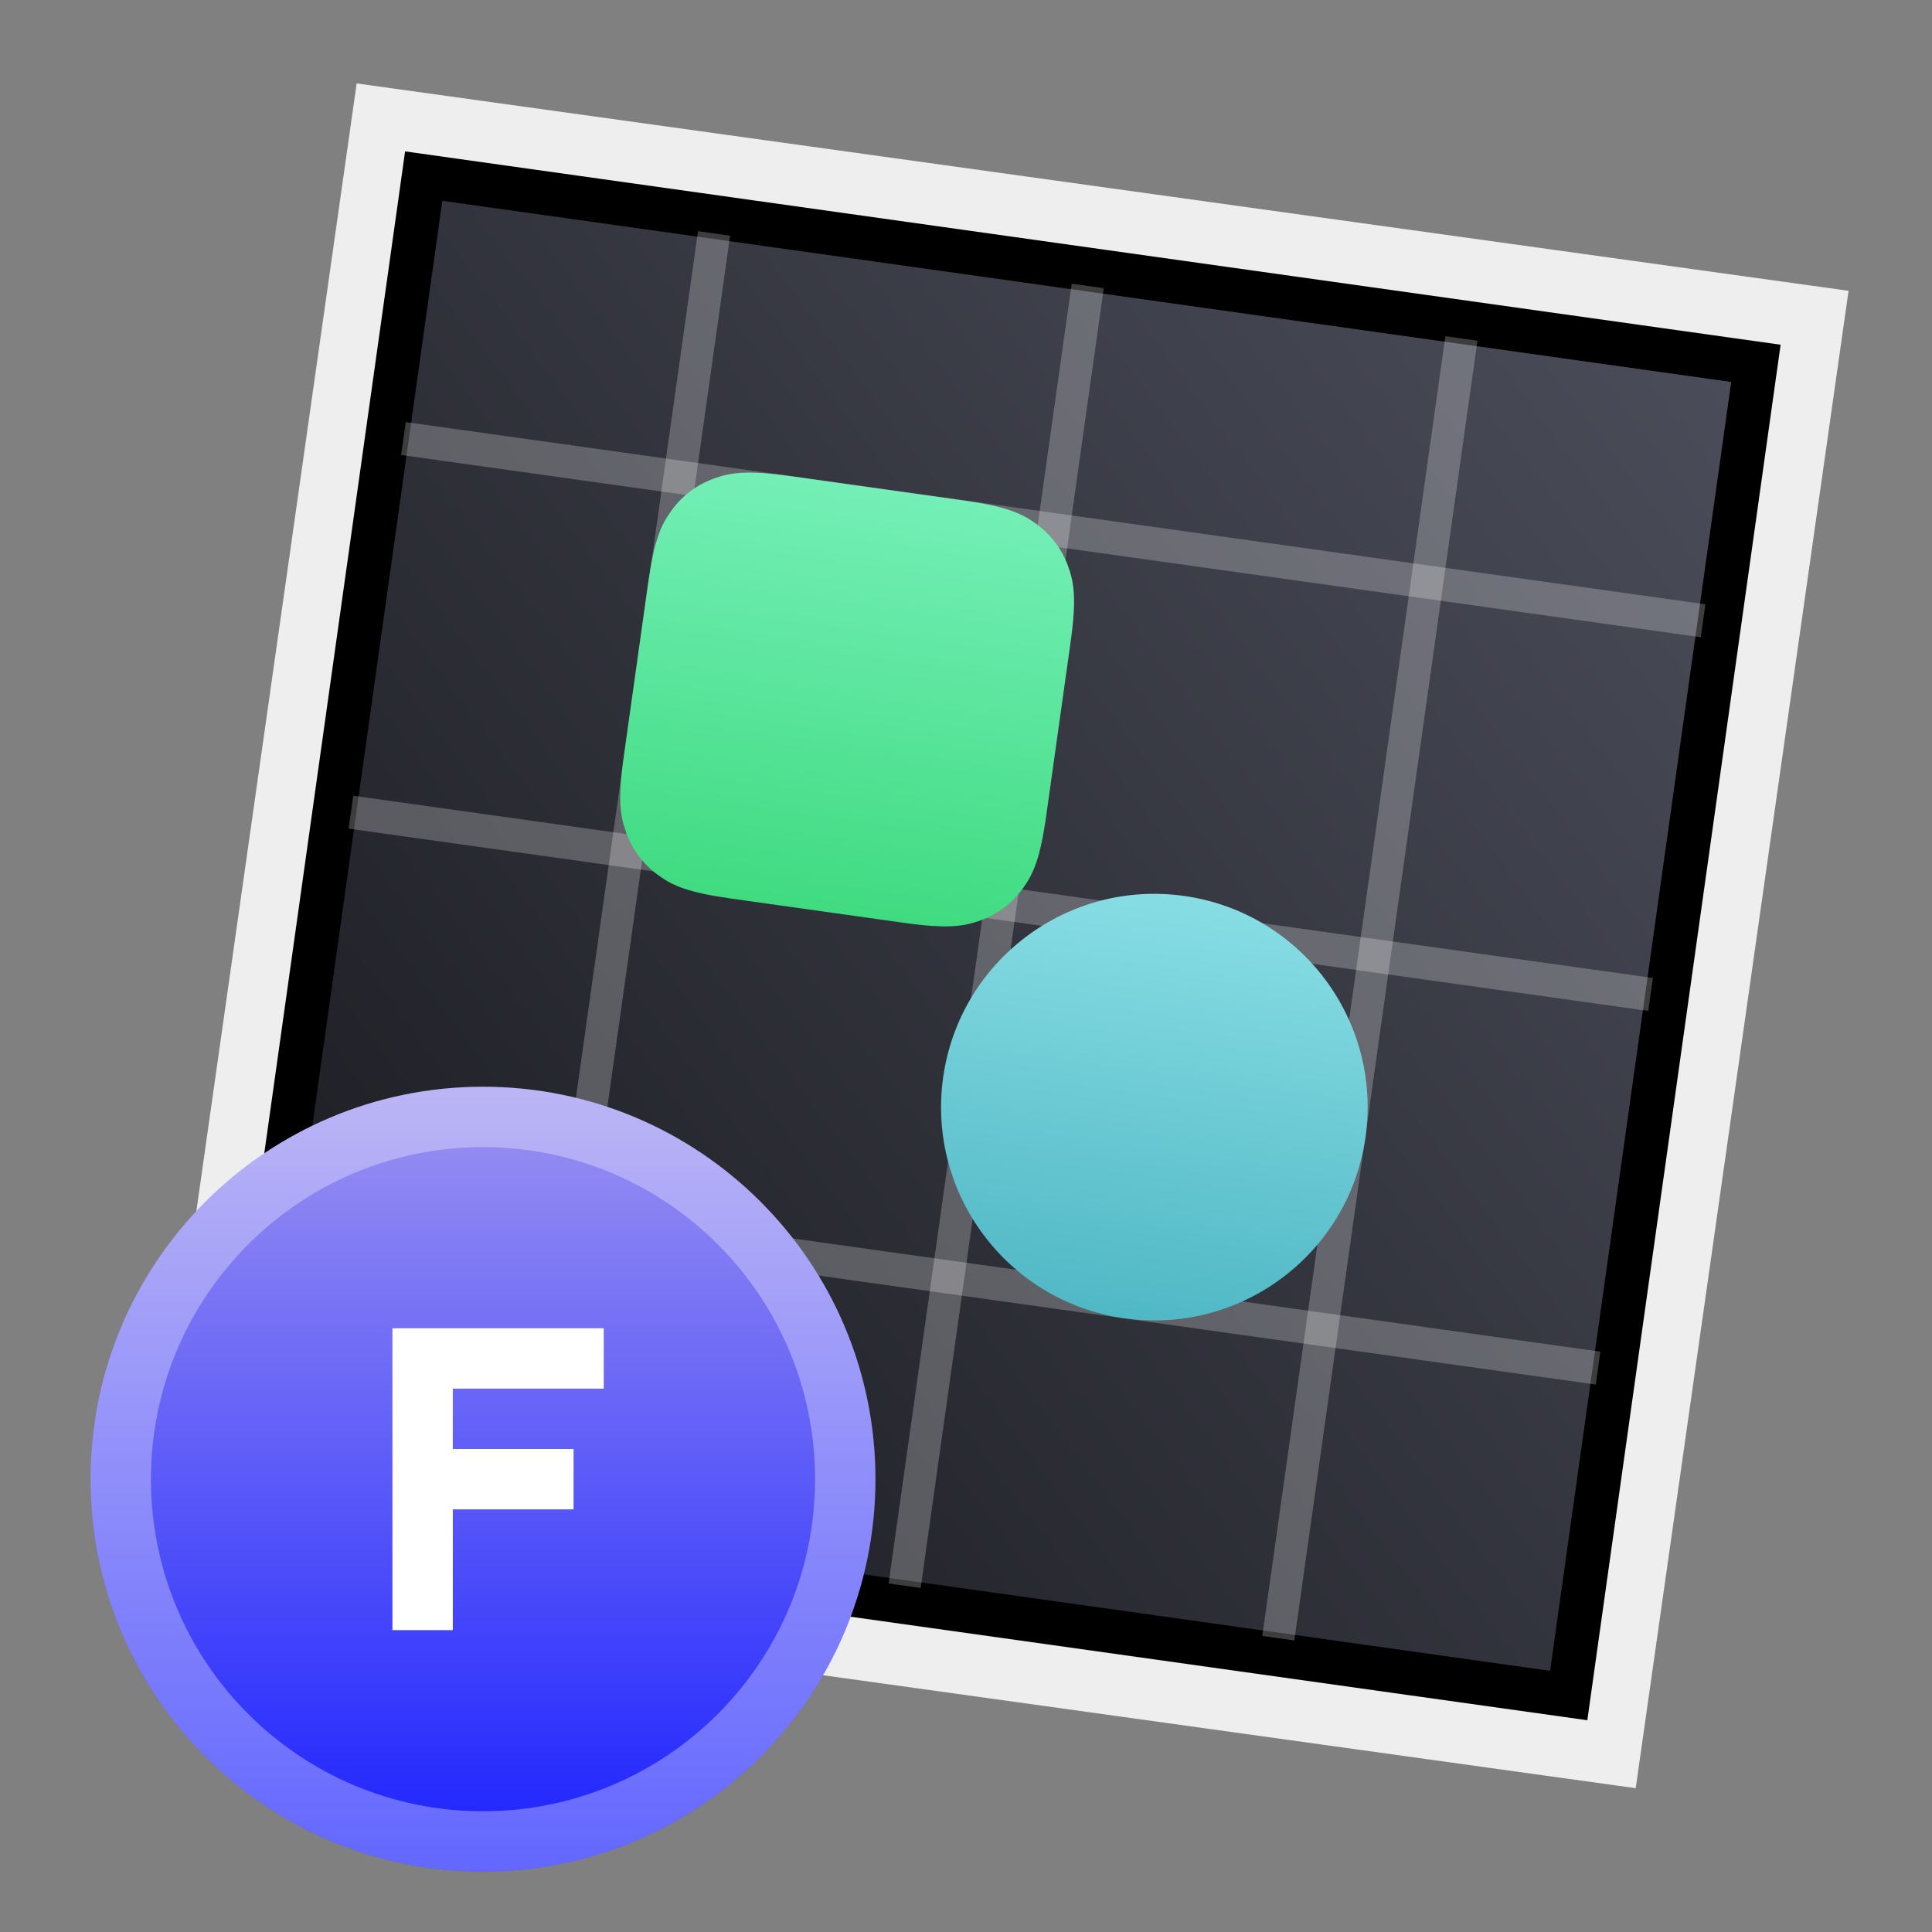 <svg width="48" height="48" viewBox="0 0 48 48" fill="none" xmlns="http://www.w3.org/2000/svg">
<rect x="0" y="0" width="48" height="48" fill="#808080" stroke="none"/>
<path d="M8.861 2.073L45.927 7.225L40.639 44.427L3.573 39.275L8.861 2.073Z" fill="#EEEEEE"/>
<path d="M43.625 9.027L10.527 4.375L5.875 37.474L38.974 42.125L43.625 9.027Z" fill="url(#paint0_linear)" stroke="black" stroke-width="1.087"/>
<path opacity="0.24" d="M18.139 5.855L17.342 5.743L12.793 38.036L13.591 38.148L18.139 5.855Z" fill="white"/>
<path opacity="0.24" d="M27.423 7.159L26.626 7.048L22.077 39.341L22.874 39.452L27.423 7.159Z" fill="white"/>
<path opacity="0.24" d="M36.707 8.464L35.91 8.352L31.361 40.645L32.158 40.757L36.707 8.464Z" fill="white"/>
<path opacity="0.24" d="M42.371 15.014L10.081 10.486L9.966 11.304L42.255 15.832L42.371 15.014Z" fill="white"/>
<path opacity="0.24" d="M41.066 24.298L8.776 19.77L8.661 20.587L40.951 25.116L41.066 24.298Z" fill="white"/>
<path opacity="0.24" d="M39.761 33.582L7.471 29.054L7.356 29.871L39.646 34.399L39.761 33.582Z" fill="white"/>
<path d="M19.642 11.83L23.928 12.432C25.007 12.584 25.383 12.752 25.748 13.018C26.113 13.285 26.379 13.638 26.535 14.062C26.69 14.487 26.748 14.894 26.596 15.973L25.994 20.259C25.842 21.338 25.674 21.714 25.408 22.079C25.141 22.444 24.788 22.71 24.364 22.866C23.939 23.021 23.532 23.079 22.453 22.927L18.167 22.325C17.088 22.173 16.712 22.006 16.347 21.739C15.982 21.473 15.716 21.119 15.56 20.695C15.405 20.271 15.347 19.863 15.499 18.784L16.101 14.498C16.253 13.419 16.42 13.043 16.687 12.678C16.953 12.313 17.307 12.047 17.731 11.891C18.155 11.736 18.563 11.678 19.642 11.83Z" fill="url(#paint1_linear)"/>
<path d="M29.417 22.259C32.315 22.667 34.334 25.346 33.927 28.244C33.52 31.142 30.84 33.161 27.942 32.754C25.044 32.347 23.025 29.667 23.432 26.769C23.84 23.871 26.519 21.852 29.417 22.259Z" fill="url(#paint2_linear)"/>
<path d="M21.75 36.75C21.75 31.365 17.385 27 12 27C6.615 27 2.25 31.365 2.25 36.75C2.25 42.135 6.615 46.5 12 46.5C17.385 46.5 21.75 42.135 21.75 36.75Z" fill="url(#paint3_linear)"/>
<path d="M12 27C17.385 27 21.75 31.365 21.75 36.75C21.75 42.135 17.385 46.5 12 46.5C6.615 46.5 2.25 42.135 2.25 36.75C2.25 31.365 6.615 27 12 27ZM12 28.5C7.444 28.5 3.75 32.194 3.75 36.75C3.75 41.306 7.444 45 12 45C16.556 45 20.25 41.306 20.25 36.75C20.25 32.194 16.556 28.5 12 28.5Z" fill="white" fill-opacity="0.32"/>
<path fill-rule="evenodd" clip-rule="evenodd" d="M15 33V34.5H11.25V36H14.25V37.5H11.25V40.5H9.75V33H15Z" fill="white"/>
<defs>
<linearGradient id="paint0_linear" x1="43.625" y1="9.027" x2="5.875" y2="37.474" gradientUnits="userSpaceOnUse">
<stop stop-color="#4B4D5A"/>
<stop offset="1" stop-color="#191A1F"/>
</linearGradient>
<linearGradient id="paint1_linear" x1="21.785" y1="12.131" x2="20.31" y2="22.626" gradientUnits="userSpaceOnUse">
<stop stop-color="#74EFB7"/>
<stop offset="1" stop-color="#40DB81"/>
</linearGradient>
<linearGradient id="paint2_linear" x1="29.417" y1="22.259" x2="27.942" y2="32.754" gradientUnits="userSpaceOnUse">
<stop stop-color="#88DDE4"/>
<stop offset="1" stop-color="#50B8C5"/>
</linearGradient>
<linearGradient id="paint3_linear" x1="12" y1="27" x2="12" y2="46.5" gradientUnits="userSpaceOnUse">
<stop stop-color="#9C93F1"/>
<stop offset="1" stop-color="#1A20FF"/>
</linearGradient>
</defs>
</svg>
